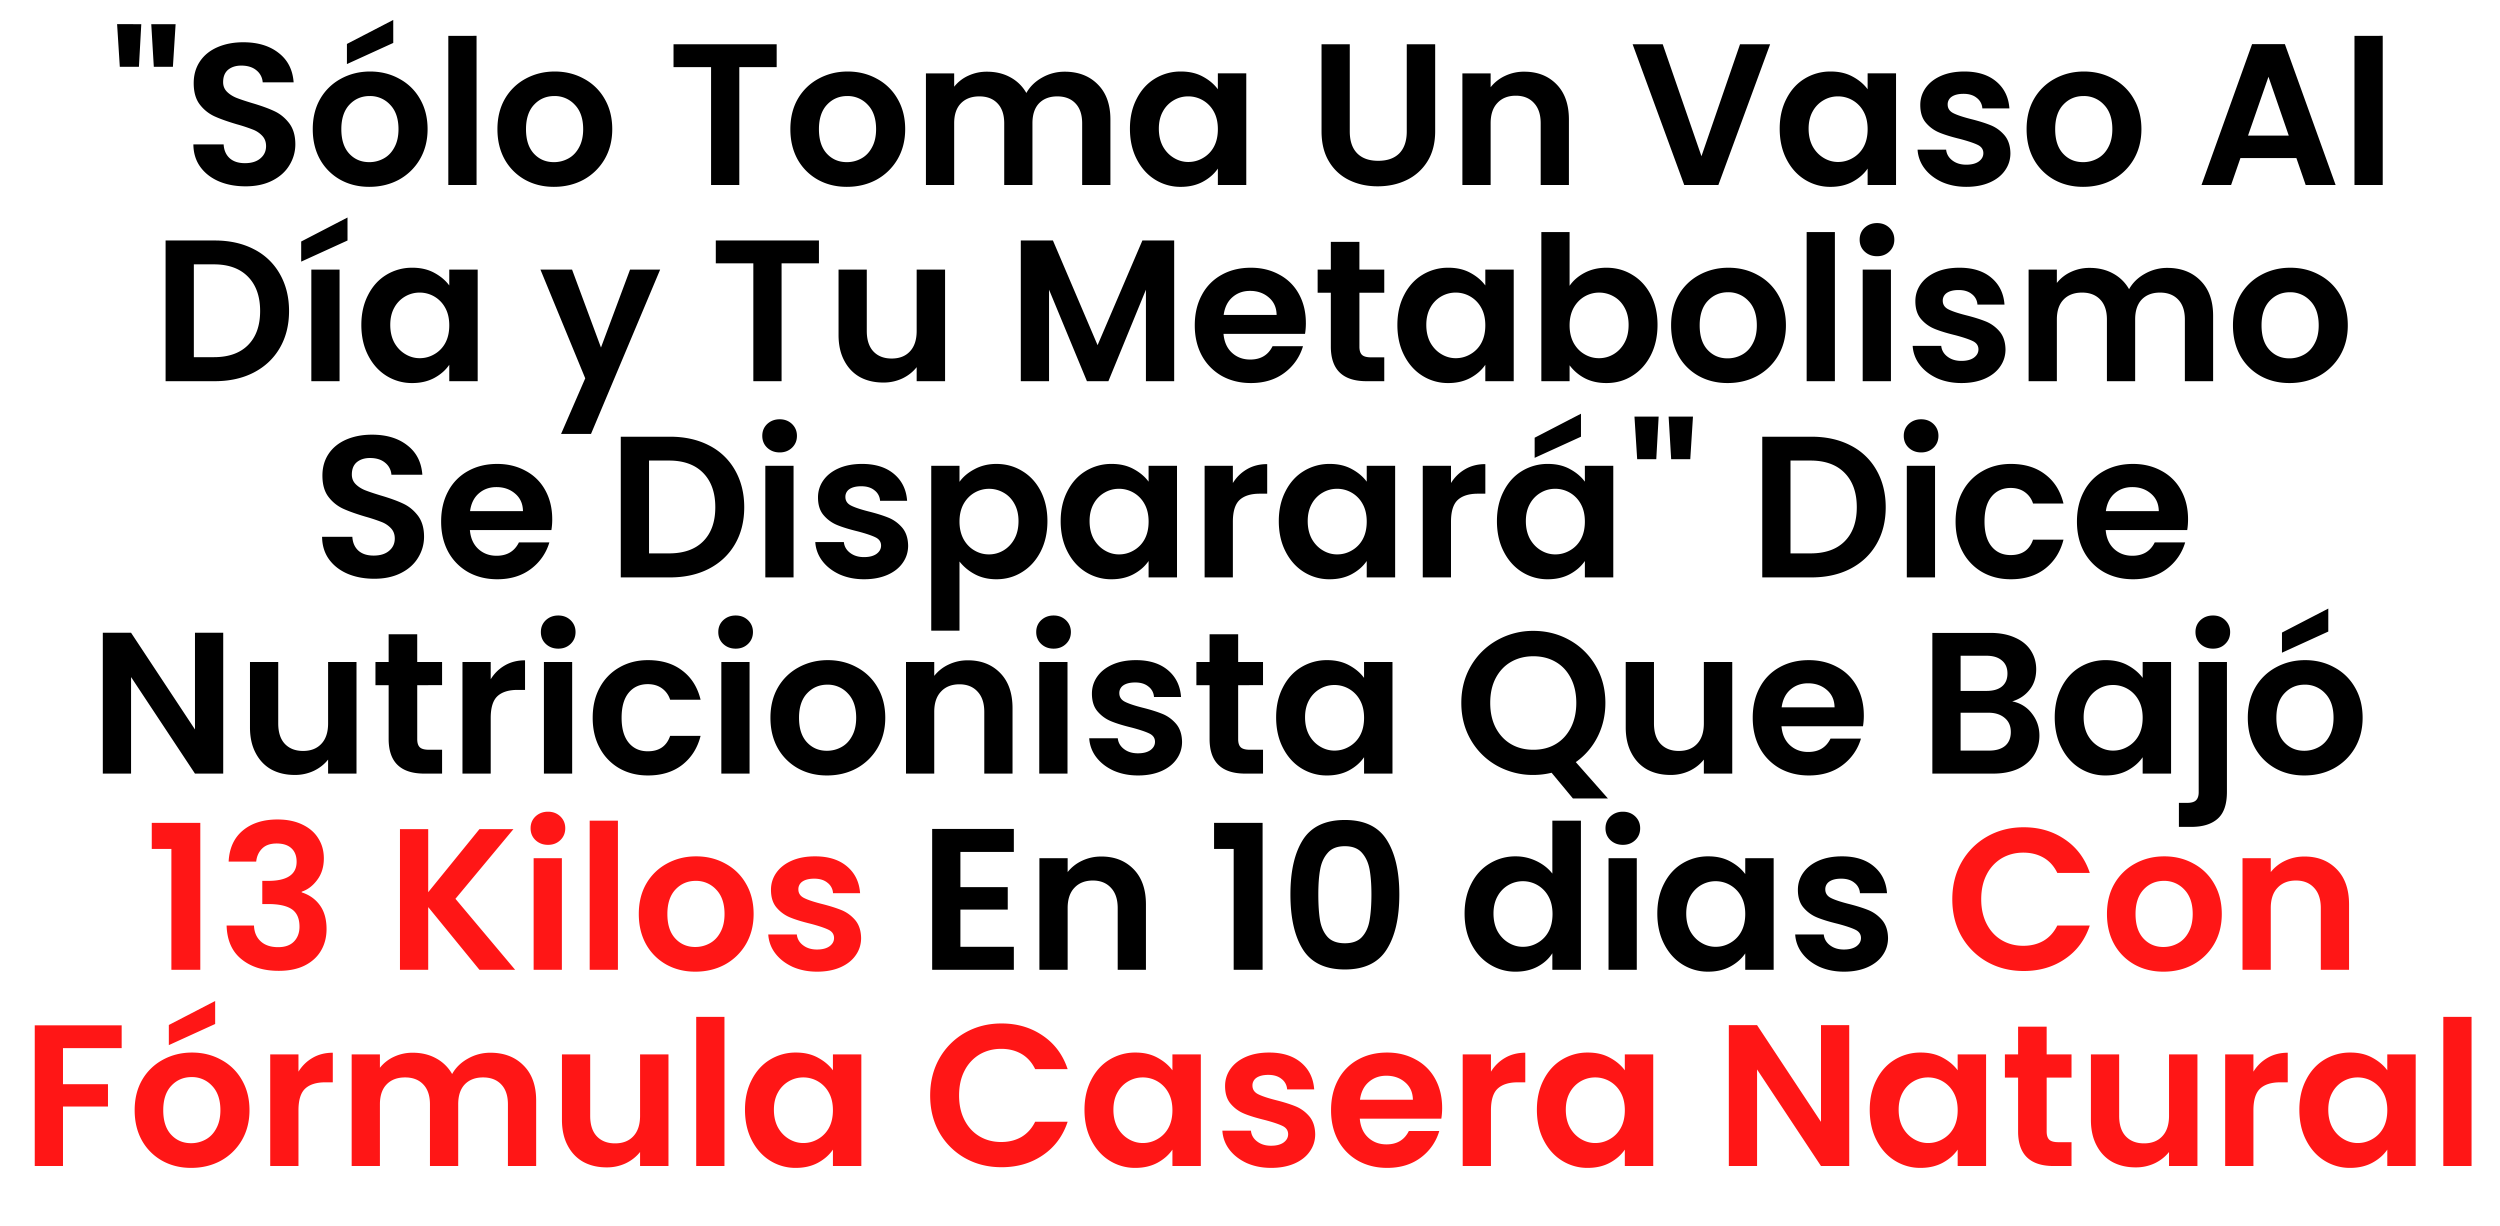 <svg xmlns="http://www.w3.org/2000/svg" width="308" viewBox="0 0 230.88 113.25" height="151"><path d="m12.995 2.233-.218 3.937H11.01l-.25-3.937Zm3.172 0-.25 3.937h-1.765l-.235-3.937ZM22.635 17.217c-.906 0-1.726-.148-2.453-.453-.73-.312-1.308-.758-1.734-1.344-.418-.582-.633-1.273-.64-2.078h2.796c.031.543.219.97.563 1.282.343.304.812.453 1.406.453.601 0 1.078-.145 1.422-.438.351-.289.53-.672.53-1.14 0-.383-.12-.704-.358-.954a2.302 2.302 0 0 0-.875-.578 15.372 15.372 0 0 0-1.47-.484c-.843-.25-1.53-.492-2.062-.734a3.6 3.6 0 0 1-1.36-1.094c-.374-.488-.562-1.145-.562-1.969 0-.77.192-1.441.579-2.016.382-.57.925-1.007 1.625-1.312.695-.3 1.488-.453 2.375-.453 1.343 0 2.43.328 3.265.984.844.649 1.305 1.555 1.39 2.719h-2.859a1.538 1.538 0 0 0-.578-1.11c-.343-.288-.812-.437-1.406-.437-.5 0-.906.133-1.219.39-.304.262-.453.641-.453 1.141 0 .344.113.637.344.875.227.23.516.418.86.563.343.137.82.297 1.437.484.851.25 1.547.5 2.078.75.531.242.988.61 1.375 1.11.383.5.578 1.152.578 1.953 0 .699-.184 1.343-.547 1.937-.355.594-.883 1.07-1.578 1.422-.7.356-1.523.531-2.469.531ZM34.058 17.264c-.992 0-1.883-.219-2.672-.656a4.86 4.86 0 0 1-1.875-1.875c-.45-.813-.672-1.742-.672-2.797 0-1.062.227-1.992.688-2.797a4.871 4.871 0 0 1 1.906-1.86c.813-.444 1.711-.671 2.703-.671 1 0 1.899.227 2.703.672a4.77 4.77 0 0 1 1.907 1.86c.468.804.703 1.734.703 2.796 0 1.055-.243 1.984-.72 2.797a5.046 5.046 0 0 1-1.937 1.875c-.812.437-1.726.656-2.734.656Zm0-2.281c.477 0 .926-.113 1.344-.344.414-.226.742-.57.984-1.031.25-.457.375-1.016.375-1.672 0-.976-.262-1.734-.781-2.266a2.504 2.504 0 0 0-1.875-.796c-.75 0-1.375.265-1.875.796-.5.532-.75 1.29-.75 2.266 0 .98.242 1.734.734 2.266.489.523 1.102.78 1.844.78Zm2.219-11.016L31.996 5.92V4.061l4.28-2.219ZM43.974 3.311v13.781h-2.61V3.312ZM51.121 17.264c-.992 0-1.882-.219-2.671-.656a4.86 4.86 0 0 1-1.875-1.875c-.45-.813-.672-1.742-.672-2.797 0-1.062.226-1.992.687-2.797a4.871 4.871 0 0 1 1.906-1.86c.813-.444 1.711-.671 2.704-.671 1 0 1.898.227 2.703.672a4.77 4.77 0 0 1 1.906 1.86c.469.804.703 1.734.703 2.796 0 1.055-.242 1.984-.719 2.797a5.046 5.046 0 0 1-1.937 1.875c-.813.437-1.727.656-2.735.656Zm0-2.281c.477 0 .926-.113 1.344-.344.414-.226.742-.57.985-1.031.25-.457.375-1.016.375-1.672 0-.976-.262-1.734-.782-2.266a2.504 2.504 0 0 0-1.875-.796c-.75 0-1.375.265-1.875.796-.5.532-.75 1.29-.75 2.266 0 .98.243 1.734.735 2.266.488.523 1.101.78 1.843.78ZM71.705 4.092v2.11h-3.453v10.89h-2.609V6.202h-3.469v-2.11ZM78.188 17.264c-.992 0-1.883-.219-2.672-.656a4.86 4.86 0 0 1-1.875-1.875c-.449-.813-.671-1.742-.671-2.797 0-1.062.226-1.992.687-2.797a4.871 4.871 0 0 1 1.906-1.86c.813-.444 1.711-.671 2.703-.671 1 0 1.899.227 2.704.672a4.77 4.77 0 0 1 1.906 1.86c.469.804.703 1.734.703 2.796 0 1.055-.242 1.984-.719 2.797a5.046 5.046 0 0 1-1.937 1.875c-.813.437-1.727.656-2.735.656Zm0-2.281c.477 0 .926-.113 1.344-.344.414-.226.742-.57.984-1.031.25-.457.375-1.016.375-1.672 0-.976-.261-1.734-.78-2.266a2.504 2.504 0 0 0-1.876-.796c-.75 0-1.375.265-1.875.796-.5.532-.75 1.29-.75 2.266 0 .98.242 1.734.735 2.266.488.523 1.101.78 1.843.78ZM98.307 6.624c1.27 0 2.29.39 3.063 1.171.781.774 1.172 1.856 1.172 3.25v6.047h-2.61V11.39c0-.8-.21-1.414-.625-1.844-.406-.425-.964-.64-1.671-.64-.711 0-1.274.215-1.688.64-.406.43-.61 1.043-.61 1.844v5.703H92.73V11.39c0-.8-.21-1.414-.625-1.844-.406-.425-.964-.64-1.672-.64-.718 0-1.289.215-1.703.64-.418.43-.625 1.043-.625 1.844v5.703h-2.609V6.78h2.61v1.234A3.51 3.51 0 0 1 89.4 7a4.022 4.022 0 0 1 1.735-.375c.812 0 1.53.171 2.156.515a3.715 3.715 0 0 1 1.484 1.453c.332-.593.817-1.066 1.453-1.422a4.162 4.162 0 0 1 2.078-.546ZM104.346 11.89c0-1.04.207-1.962.625-2.766.414-.813.976-1.43 1.687-1.86a4.534 4.534 0 0 1 2.406-.656c.77 0 1.442.156 2.016.469.582.312 1.047.703 1.39 1.172v-1.47h2.626v10.313h-2.625v-1.515c-.336.492-.797.898-1.391 1.218-.586.313-1.262.47-2.031.47a4.418 4.418 0 0 1-2.391-.673c-.71-.445-1.273-1.078-1.687-1.89-.418-.813-.625-1.75-.625-2.813Zm8.125.046c0-.633-.125-1.176-.375-1.625a2.675 2.675 0 0 0-2.36-1.406c-.492 0-.937.12-1.344.36a2.65 2.65 0 0 0-1 1.03c-.25.45-.375.98-.375 1.594 0 .625.125 1.172.375 1.64.258.462.598.813 1.016 1.063.414.25.86.375 1.328.375.477 0 .926-.117 1.344-.36a2.606 2.606 0 0 0 1.016-1.03c.25-.457.375-1.004.375-1.64ZM124.659 4.092v8.047c0 .887.227 1.563.687 2.031.457.461 1.102.688 1.938.688.844 0 1.492-.227 1.953-.688.457-.468.688-1.144.688-2.03V4.091h2.625v8.032c0 1.105-.243 2.039-.72 2.796a4.56 4.56 0 0 1-1.921 1.72c-.793.386-1.684.577-2.672.577-.969 0-1.851-.191-2.64-.578a4.382 4.382 0 0 1-1.86-1.719c-.46-.757-.687-1.691-.687-2.796V4.092ZM140.783 6.624c1.227 0 2.223.39 2.985 1.171.758.774 1.14 1.856 1.14 3.25v6.047H142.3V11.39c0-.812-.21-1.437-.625-1.875-.406-.445-.965-.672-1.672-.672-.719 0-1.289.227-1.703.672-.418.438-.625 1.063-.625 1.875v5.703h-2.61V6.78h2.61V8.06a3.652 3.652 0 0 1 1.328-1.047 4.077 4.077 0 0 1 1.781-.39ZM163.499 4.092l-4.781 13h-3.156l-4.766-13h2.781l3.578 10.344 3.563-10.344ZM164.384 11.89c0-1.04.207-1.962.625-2.766.414-.813.977-1.43 1.688-1.86a4.534 4.534 0 0 1 2.406-.656c.77 0 1.441.156 2.016.469.582.312 1.047.703 1.39 1.172v-1.47h2.625v10.313h-2.625v-1.515c-.336.492-.797.898-1.39 1.218-.586.313-1.262.47-2.032.47a4.418 4.418 0 0 1-2.39-.673c-.711-.445-1.274-1.078-1.688-1.89-.418-.813-.625-1.75-.625-2.813Zm8.125.046c0-.633-.125-1.176-.375-1.625a2.675 2.675 0 0 0-2.36-1.406c-.491 0-.937.12-1.343.36a2.65 2.65 0 0 0-1 1.03c-.25.45-.375.98-.375 1.594 0 .625.125 1.172.375 1.64.258.462.598.813 1.016 1.063.414.25.86.375 1.328.375.476 0 .926-.117 1.344-.36a2.606 2.606 0 0 0 1.015-1.03c.25-.457.375-1.004.375-1.64ZM181.64 17.264c-.845 0-1.606-.152-2.282-.453-.668-.312-1.2-.726-1.594-1.25a3.176 3.176 0 0 1-.64-1.734h2.64c.04.406.235.742.578 1 .344.261.77.39 1.282.39.488 0 .875-.097 1.156-.297.281-.207.422-.46.422-.765 0-.344-.172-.598-.516-.766-.336-.164-.875-.347-1.625-.547-.773-.187-1.402-.379-1.89-.578a3.235 3.235 0 0 1-1.266-.906c-.356-.406-.531-.957-.531-1.656 0-.57.16-1.094.484-1.563.332-.476.805-.851 1.422-1.125.613-.27 1.336-.406 2.172-.406 1.226 0 2.207.309 2.937.922.739.617 1.145 1.445 1.219 2.484h-2.5a1.295 1.295 0 0 0-.516-.969c-.304-.25-.71-.375-1.218-.375-.47 0-.836.09-1.094.266a.841.841 0 0 0-.375.719c0 .355.172.62.515.797.352.18.895.36 1.625.547.75.187 1.364.382 1.844.578.489.199.91.508 1.266.922.351.418.535.968.547 1.656 0 .594-.168 1.125-.5 1.594-.324.468-.793.84-1.407 1.109-.617.27-1.335.406-2.156.406ZM192.417 17.264c-.993 0-1.883-.219-2.672-.656a4.86 4.86 0 0 1-1.875-1.875c-.45-.813-.672-1.742-.672-2.797 0-1.062.226-1.992.687-2.797a4.871 4.871 0 0 1 1.907-1.86c.812-.444 1.71-.671 2.703-.671 1 0 1.898.227 2.703.672a4.77 4.77 0 0 1 1.906 1.86c.469.804.703 1.734.703 2.796 0 1.055-.242 1.984-.718 2.797a5.046 5.046 0 0 1-1.938 1.875c-.812.437-1.727.656-2.734.656Zm0-2.281c.476 0 .925-.113 1.343-.344.414-.226.743-.57.985-1.031.25-.457.375-1.016.375-1.672 0-.976-.262-1.734-.781-2.266a2.504 2.504 0 0 0-1.875-.796c-.75 0-1.375.265-1.875.796-.5.532-.75 1.29-.75 2.266 0 .98.242 1.734.734 2.266.488.523 1.101.78 1.844.78ZM212.126 14.608h-5.172l-.86 2.484h-2.734l4.672-13.015h3.031l4.688 13.015h-2.766Zm-.704-2.078-1.875-5.438-1.89 5.438ZM220.104 3.311v13.781h-2.61V3.312ZM19.788 22.222c1.363 0 2.563.266 3.594.797a5.68 5.68 0 0 1 2.406 2.281c.57.992.86 2.137.86 3.438 0 1.304-.29 2.445-.86 3.422-.562.968-1.367 1.726-2.406 2.265-1.031.531-2.23.797-3.594.797h-4.547v-13Zm-.094 10.781c1.364 0 2.414-.367 3.157-1.11.75-.75 1.125-1.8 1.125-3.155 0-1.352-.375-2.41-1.125-3.172-.743-.758-1.793-1.14-3.157-1.14h-1.843v8.577ZM31.316 24.91v10.312h-2.609V24.91Zm.735-2.688-4.281 1.953v-1.86l4.28-2.218ZM33.328 30.019c0-1.04.207-1.961.625-2.766.414-.812.977-1.43 1.687-1.86a4.534 4.534 0 0 1 2.407-.655c.77 0 1.441.156 2.015.468.582.313 1.047.704 1.39 1.172V24.91h2.626v10.312h-2.625v-1.516c-.336.493-.797.899-1.39 1.22-.587.312-1.262.468-2.032.468a4.418 4.418 0 0 1-2.39-.672c-.711-.445-1.274-1.078-1.688-1.89-.418-.813-.625-1.75-.625-2.813Zm8.125.047c0-.633-.125-1.176-.375-1.625a2.675 2.675 0 0 0-2.36-1.406 2.65 2.65 0 0 0-2.344 1.39c-.25.45-.374.98-.374 1.594 0 .625.125 1.172.375 1.64.258.461.597.813 1.015 1.063.415.25.86.375 1.329.375.476 0 .925-.117 1.343-.36a2.606 2.606 0 0 0 1.016-1.03c.25-.458.375-1.005.375-1.641ZM60.938 24.91l-6.39 15.187h-2.766l2.234-5.14-4.14-10.047h2.922l2.672 7.203 2.687-7.203ZM75.61 22.222v2.11h-3.452v10.89h-2.61v-10.89H66.08v-2.11ZM87.265 24.91v10.312H84.64v-1.297c-.343.438-.789.79-1.328 1.047a4.066 4.066 0 0 1-1.75.375c-.812 0-1.531-.164-2.156-.5-.617-.344-1.102-.848-1.453-1.516-.356-.664-.531-1.457-.531-2.375V24.91h2.609v5.671c0 .825.203 1.454.61 1.891.413.438.976.656 1.687.656.719 0 1.281-.218 1.687-.656.414-.437.625-1.066.625-1.89V24.91ZM108.434 22.222v13h-2.61v-8.453l-3.468 8.453h-1.984l-3.5-8.453v8.453h-2.61v-13h2.969l4.125 9.672 4.14-9.672ZM120.603 29.847c0 .367-.028.7-.078 1h-7.532c.063.742.32 1.324.782 1.75.457.418 1.02.625 1.687.625.969 0 1.656-.41 2.063-1.234h2.812a4.69 4.69 0 0 1-1.703 2.453c-.844.636-1.883.953-3.11.953-1 0-1.898-.219-2.687-.656a4.782 4.782 0 0 1-1.844-1.875c-.437-.813-.656-1.743-.656-2.797 0-1.07.219-2.008.656-2.813a4.51 4.51 0 0 1 1.828-1.86c.782-.437 1.68-.655 2.704-.655.976 0 1.851.214 2.625.64a4.39 4.39 0 0 1 1.812 1.797c.426.774.64 1.664.64 2.672Zm-2.703-.75c-.012-.676-.25-1.21-.72-1.61-.468-.406-1.046-.609-1.734-.609-.648 0-1.195.2-1.64.594-.438.387-.703.93-.797 1.625ZM125.55 27.05v4.985c0 .355.081.609.25.765.163.149.445.219.843.219h1.203v2.203h-1.64c-2.2 0-3.297-1.066-3.297-3.203V27.05h-1.219v-2.14h1.219v-2.563h2.64v2.563h2.297v2.14ZM129.058 30.019c0-1.04.207-1.961.625-2.766.414-.812.977-1.43 1.688-1.86a4.534 4.534 0 0 1 2.406-.655c.77 0 1.442.156 2.016.468.582.313 1.047.704 1.39 1.172V24.91h2.625v10.312h-2.625v-1.516c-.336.493-.796.899-1.39 1.22-.586.312-1.262.468-2.031.468a4.418 4.418 0 0 1-2.391-.672c-.711-.445-1.274-1.078-1.688-1.89-.418-.813-.625-1.75-.625-2.813Zm8.125.047c0-.633-.125-1.176-.375-1.625a2.675 2.675 0 0 0-2.36-1.406 2.65 2.65 0 0 0-2.344 1.39c-.249.45-.374.98-.374 1.594 0 .625.125 1.172.375 1.64.258.461.598.813 1.016 1.063.414.25.86.375 1.328.375.477 0 .926-.117 1.344-.36a2.606 2.606 0 0 0 1.015-1.03c.25-.458.375-1.005.375-1.641ZM144.97 26.41c.332-.489.796-.891 1.39-1.204.594-.312 1.266-.468 2.016-.468.883 0 1.68.218 2.39.656.72.43 1.286 1.043 1.704 1.844.414.804.625 1.73.625 2.78 0 1.063-.211 2-.625 2.813-.418.813-.985 1.446-1.704 1.891-.71.45-1.507.672-2.39.672-.774 0-1.445-.152-2.016-.453a4.142 4.142 0 0 1-1.39-1.188v1.469h-2.61V21.441h2.61Zm5.453 3.609c0-.613-.125-1.145-.375-1.594-.25-.457-.586-.8-1-1.031a2.7 2.7 0 0 0-2.688 0c-.418.242-.758.59-1.015 1.047-.25.46-.375 1-.375 1.625 0 .617.125 1.156.375 1.625.257.46.597.808 1.015 1.047.414.242.86.359 1.328.359.489 0 .942-.125 1.36-.375.414-.25.75-.602 1-1.062.25-.458.375-1.004.375-1.641ZM159.568 35.394c-.992 0-1.883-.219-2.672-.656a4.86 4.86 0 0 1-1.875-1.875c-.449-.813-.671-1.743-.671-2.797 0-1.063.226-1.992.687-2.797a4.871 4.871 0 0 1 1.906-1.86c.813-.445 1.711-.671 2.703-.671 1 0 1.899.226 2.704.672a4.77 4.77 0 0 1 1.906 1.859c.469.805.703 1.734.703 2.797 0 1.054-.242 1.984-.719 2.797a5.046 5.046 0 0 1-1.937 1.875c-.813.437-1.727.656-2.735.656Zm0-2.281c.477 0 .926-.114 1.344-.344.414-.227.742-.57.984-1.031.25-.457.375-1.016.375-1.672 0-.977-.261-1.735-.78-2.266a2.504 2.504 0 0 0-1.876-.797c-.75 0-1.375.266-1.875.797s-.75 1.29-.75 2.266c0 .98.242 1.734.735 2.265.488.524 1.101.782 1.843.782ZM169.484 21.44v13.782h-2.609V21.441ZM173.382 23.675c-.461 0-.844-.144-1.156-.437-.305-.29-.454-.657-.454-1.094 0-.438.149-.8.454-1.094.312-.289.695-.437 1.156-.437.457 0 .836.148 1.14.437.301.293.454.656.454 1.094 0 .437-.153.805-.454 1.094-.304.293-.683.437-1.14.437Zm1.281 1.235v10.312h-2.61V24.91ZM181.185 35.394c-.843 0-1.605-.152-2.28-.453-.669-.313-1.2-.727-1.595-1.25a3.176 3.176 0 0 1-.64-1.735h2.64c.04.407.235.743.579 1 .343.262.77.391 1.28.391.49 0 .876-.098 1.157-.297.281-.207.422-.46.422-.765 0-.344-.172-.598-.516-.766-.336-.164-.875-.348-1.625-.547-.773-.187-1.402-.379-1.89-.578a3.235 3.235 0 0 1-1.266-.906c-.355-.407-.531-.957-.531-1.657 0-.57.16-1.093.484-1.562.332-.477.805-.852 1.422-1.125.613-.27 1.336-.406 2.172-.406 1.226 0 2.207.308 2.937.922.739.617 1.145 1.445 1.22 2.484h-2.5a1.295 1.295 0 0 0-.516-.969c-.305-.25-.711-.375-1.22-.375-.468 0-.835.09-1.093.266a.841.841 0 0 0-.375.719c0 .355.172.62.516.796.351.18.894.36 1.625.547.75.188 1.363.383 1.843.578.489.2.91.508 1.266.922.352.418.535.969.547 1.657 0 .593-.168 1.125-.5 1.593-.324.469-.793.84-1.406 1.11-.618.27-1.336.406-2.157.406ZM200.197 24.753c1.27 0 2.29.39 3.063 1.172.78.774 1.172 1.856 1.172 3.25v6.047h-2.61v-5.703c0-.8-.21-1.414-.625-1.844-.406-.426-.965-.64-1.672-.64-.71 0-1.273.214-1.687.64-.406.43-.61 1.043-.61 1.844v5.703h-2.609v-5.703c0-.8-.21-1.414-.625-1.844-.406-.426-.965-.64-1.672-.64-.719 0-1.289.214-1.703.64-.418.43-.625 1.043-.625 1.844v5.703h-2.61V24.91h2.61v1.234a3.51 3.51 0 0 1 1.297-1.016 4.022 4.022 0 0 1 1.734-.375c.813 0 1.532.172 2.157.516a3.715 3.715 0 0 1 1.484 1.453c.332-.594.816-1.066 1.453-1.422a4.162 4.162 0 0 1 2.078-.547ZM211.485 35.394c-.992 0-1.883-.219-2.672-.656a4.86 4.86 0 0 1-1.875-1.875c-.449-.813-.672-1.743-.672-2.797 0-1.063.227-1.992.688-2.797a4.871 4.871 0 0 1 1.906-1.86c.813-.445 1.711-.671 2.703-.671 1 0 1.899.226 2.703.672a4.77 4.77 0 0 1 1.907 1.859c.468.805.703 1.734.703 2.797 0 1.054-.242 1.984-.719 2.797a5.046 5.046 0 0 1-1.937 1.875c-.813.437-1.727.656-2.735.656Zm0-2.281c.477 0 .926-.114 1.344-.344.414-.227.742-.57.984-1.031.25-.457.375-1.016.375-1.672 0-.977-.261-1.735-.78-2.266a2.504 2.504 0 0 0-1.876-.797c-.75 0-1.375.266-1.875.797s-.75 1.29-.75 2.266c0 .98.242 1.734.734 2.265.489.524 1.102.782 1.844.782ZM34.528 53.477c-.906 0-1.726-.149-2.453-.453-.73-.313-1.308-.758-1.734-1.344-.418-.582-.633-1.274-.64-2.078h2.796c.031.543.219.968.562 1.281.344.305.813.453 1.407.453.601 0 1.078-.144 1.422-.437.351-.29.53-.672.53-1.141 0-.383-.12-.703-.359-.953a2.302 2.302 0 0 0-.875-.578 15.372 15.372 0 0 0-1.468-.485c-.844-.25-1.532-.492-2.063-.734a3.6 3.6 0 0 1-1.36-1.094c-.374-.488-.562-1.144-.562-1.969 0-.77.192-1.44.578-2.015.383-.57.926-1.008 1.625-1.313.696-.3 1.489-.453 2.375-.453 1.344 0 2.43.328 3.266.985.844.648 1.305 1.554 1.39 2.718h-2.859a1.538 1.538 0 0 0-.578-1.109c-.344-.29-.812-.438-1.406-.438-.5 0-.906.133-1.219.391-.304.262-.453.64-.453 1.14 0 .344.113.637.344.876.226.23.515.418.86.562.343.137.82.297 1.437.485.851.25 1.547.5 2.078.75.531.242.988.609 1.375 1.109.383.5.578 1.152.578 1.953 0 .7-.184 1.344-.547 1.938-.355.593-.883 1.07-1.578 1.421-.7.356-1.523.532-2.469.532ZM50.967 47.977c0 .367-.028.699-.079 1h-7.53c.062.742.32 1.324.78 1.75.457.418 1.02.625 1.688.625.969 0 1.656-.41 2.062-1.235h2.813a4.69 4.69 0 0 1-1.703 2.453c-.844.637-1.883.954-3.11.954-1 0-1.898-.22-2.687-.657a4.782 4.782 0 0 1-1.844-1.875c-.437-.812-.656-1.742-.656-2.797 0-1.07.219-2.007.656-2.812a4.51 4.51 0 0 1 1.828-1.86c.782-.437 1.68-.656 2.703-.656.977 0 1.852.215 2.625.641a4.39 4.39 0 0 1 1.813 1.797c.426.773.64 1.664.64 2.672Zm-2.704-.75c-.011-.676-.25-1.211-.718-1.61-.47-.406-1.047-.609-1.735-.609-.648 0-1.195.2-1.64.594-.438.386-.703.93-.797 1.625ZM61.847 40.352c1.363 0 2.562.265 3.594.797a5.68 5.68 0 0 1 2.406 2.28c.57.993.86 2.138.86 3.438 0 1.305-.29 2.446-.86 3.422-.563.969-1.367 1.727-2.406 2.266-1.032.531-2.23.797-3.594.797H57.3v-13Zm-.094 10.781c1.363 0 2.414-.367 3.156-1.11.75-.75 1.125-1.8 1.125-3.156 0-1.351-.375-2.41-1.125-3.172-.742-.757-1.793-1.14-3.156-1.14H59.91v8.578ZM71.985 41.805c-.461 0-.844-.145-1.157-.438-.304-.289-.453-.656-.453-1.093 0-.438.149-.801.453-1.094.313-.29.696-.438 1.157-.438.457 0 .835.149 1.14.438.3.293.453.656.453 1.094 0 .437-.152.804-.453 1.093-.305.293-.683.438-1.14.438Zm1.28 1.234v10.313h-2.609V43.039ZM79.788 53.524c-.844 0-1.605-.153-2.281-.454-.668-.312-1.2-.726-1.594-1.25a3.176 3.176 0 0 1-.64-1.734h2.64c.04.406.235.742.578 1 .344.262.77.39 1.282.39.488 0 .875-.097 1.156-.296.281-.207.422-.461.422-.766 0-.344-.172-.597-.516-.765-.336-.164-.875-.348-1.625-.547-.773-.188-1.402-.38-1.89-.578a3.235 3.235 0 0 1-1.266-.907c-.356-.406-.531-.957-.531-1.656 0-.57.16-1.094.484-1.562.332-.477.805-.852 1.422-1.125.613-.27 1.336-.407 2.172-.407 1.226 0 2.207.309 2.937.922.738.617 1.145 1.446 1.219 2.485h-2.5a1.295 1.295 0 0 0-.516-.97c-.304-.25-.71-.374-1.218-.374-.47 0-.836.09-1.094.265a.841.841 0 0 0-.375.72c0 .355.172.62.515.796.352.18.895.36 1.625.547.75.187 1.364.383 1.844.578.488.2.91.508 1.266.922.351.418.535.969.547 1.656 0 .594-.168 1.125-.5 1.594-.325.469-.793.84-1.407 1.11-.617.269-1.336.406-2.156.406ZM88.597 44.524c.332-.47.797-.86 1.39-1.172.594-.32 1.266-.485 2.016-.485.883 0 1.68.22 2.39.657.72.43 1.286 1.043 1.704 1.843.414.805.625 1.73.625 2.782 0 1.062-.211 2-.625 2.812-.418.813-.985 1.445-1.703 1.89-.711.45-1.508.673-2.39.673-.75 0-1.419-.157-2-.47a4.424 4.424 0 0 1-1.407-1.171v6.39h-2.61V43.04h2.61Zm5.453 3.625c0-.614-.125-1.145-.375-1.594-.25-.457-.586-.8-1-1.031a2.7 2.7 0 0 0-2.688 0c-.418.242-.757.59-1.015 1.046-.25.461-.375 1-.375 1.625 0 .618.125 1.157.375 1.625.258.461.597.81 1.015 1.047.415.243.86.36 1.329.36.488 0 .941-.125 1.359-.375.414-.25.75-.602 1-1.063.25-.457.375-1.004.375-1.64ZM97.946 48.149c0-1.04.207-1.961.625-2.766.414-.813.976-1.43 1.687-1.86a4.534 4.534 0 0 1 2.406-.656c.77 0 1.442.157 2.016.47.582.312 1.047.702 1.39 1.171v-1.469h2.626v10.313h-2.625v-1.516c-.336.492-.797.899-1.391 1.219-.586.312-1.262.469-2.031.469a4.418 4.418 0 0 1-2.391-.672c-.71-.446-1.273-1.078-1.687-1.89-.418-.813-.625-1.75-.625-2.813Zm8.125.046c0-.632-.125-1.175-.375-1.625a2.675 2.675 0 0 0-2.36-1.406c-.492 0-.937.121-1.344.36a2.65 2.65 0 0 0-1 1.03c-.25.45-.375.981-.375 1.595 0 .625.125 1.171.375 1.64.258.461.598.813 1.016 1.063.414.25.86.375 1.328.375.477 0 .926-.117 1.344-.36a2.606 2.606 0 0 0 1.016-1.03c.25-.458.375-1.005.375-1.642ZM113.857 44.633c.332-.54.77-.969 1.312-1.281.54-.313 1.16-.469 1.86-.469v2.734h-.688c-.824 0-1.445.196-1.86.578-.417.387-.624 1.06-.624 2.016v5.14h-2.61V43.04h2.61ZM118.101 48.149c0-1.04.207-1.961.625-2.766.414-.813.977-1.43 1.688-1.86a4.534 4.534 0 0 1 2.406-.656c.77 0 1.441.157 2.016.47.582.312 1.046.702 1.39 1.171v-1.469h2.625v10.313h-2.625v-1.516c-.336.492-.797.899-1.39 1.219-.586.312-1.262.469-2.032.469a4.418 4.418 0 0 1-2.39-.672c-.711-.446-1.274-1.078-1.688-1.89-.418-.813-.625-1.75-.625-2.813Zm8.125.046c0-.632-.125-1.175-.375-1.625a2.675 2.675 0 0 0-2.36-1.406c-.491 0-.937.121-1.343.36a2.65 2.65 0 0 0-1 1.03c-.25.45-.375.981-.375 1.595 0 .625.125 1.171.375 1.64.258.461.598.813 1.016 1.063.414.25.86.375 1.328.375.476 0 .926-.117 1.344-.36a2.606 2.606 0 0 0 1.015-1.03c.25-.458.375-1.005.375-1.642ZM134.012 44.633c.332-.54.77-.969 1.313-1.281.539-.313 1.16-.469 1.86-.469v2.734h-.688c-.824 0-1.446.196-1.86.578-.418.387-.625 1.06-.625 2.016v5.14h-2.609V43.04h2.61ZM138.257 48.149c0-1.04.207-1.961.625-2.766.414-.813.977-1.43 1.687-1.86a4.534 4.534 0 0 1 2.407-.656c.77 0 1.441.157 2.015.47.582.312 1.047.702 1.391 1.171v-1.469h2.625v10.313h-2.625v-1.516c-.336.492-.797.899-1.39 1.219-.587.312-1.262.469-2.032.469a4.418 4.418 0 0 1-2.39-.672c-.711-.446-1.274-1.078-1.688-1.89-.418-.813-.625-1.75-.625-2.813Zm8.125.046c0-.632-.125-1.175-.375-1.625a2.675 2.675 0 0 0-2.36-1.406c-.492 0-.937.121-1.343.36a2.65 2.65 0 0 0-1 1.03c-.25.45-.375.981-.375 1.595 0 .625.125 1.171.375 1.64.258.461.598.813 1.015 1.063.415.25.86.375 1.329.375.476 0 .925-.117 1.343-.36a2.606 2.606 0 0 0 1.016-1.03c.25-.458.375-1.005.375-1.642Zm-.36-7.843-4.28 1.953v-1.86l4.28-2.218ZM153.2 38.492l-.22 3.938h-1.765l-.25-3.938Zm3.171 0-.25 3.938h-1.765l-.235-3.938ZM167.32 40.352c1.363 0 2.562.265 3.594.797a5.68 5.68 0 0 1 2.406 2.28c.57.993.86 2.138.86 3.438 0 1.305-.29 2.446-.86 3.422-.563.969-1.367 1.727-2.406 2.266-1.032.531-2.23.797-3.594.797h-4.547v-13Zm-.094 10.781c1.363 0 2.414-.367 3.156-1.11.75-.75 1.125-1.8 1.125-3.156 0-1.351-.375-2.41-1.125-3.172-.742-.757-1.793-1.14-3.156-1.14h-1.844v8.578ZM177.458 41.805c-.461 0-.844-.145-1.157-.438-.304-.289-.453-.656-.453-1.093 0-.438.149-.801.453-1.094.313-.29.696-.438 1.157-.438.457 0 .836.149 1.14.438.301.293.453.656.453 1.094 0 .437-.152.804-.453 1.093-.304.293-.683.438-1.14.438Zm1.28 1.234v10.313h-2.609V43.039ZM180.636 48.195c0-1.07.219-2.003.656-2.796a4.64 4.64 0 0 1 1.813-1.86c.77-.445 1.648-.672 2.64-.672 1.282 0 2.337.325 3.172.97.844.636 1.407 1.53 1.688 2.687h-2.813a2.034 2.034 0 0 0-.75-1.047c-.355-.258-.792-.39-1.312-.39-.75 0-1.344.273-1.781.812-.43.53-.64 1.296-.64 2.296 0 .98.21 1.743.64 2.282.437.543 1.031.812 1.781.812 1.05 0 1.738-.472 2.062-1.422h2.813c-.281 1.118-.844 2.008-1.688 2.672-.843.656-1.902.985-3.171.985-.993 0-1.871-.22-2.641-.657a4.706 4.706 0 0 1-1.813-1.875c-.437-.8-.656-1.734-.656-2.797ZM202.116 47.977c0 .367-.027.699-.078 1h-7.531c.062.742.32 1.324.78 1.75.458.418 1.02.625 1.688.625.97 0 1.657-.41 2.063-1.235h2.812a4.69 4.69 0 0 1-1.703 2.453c-.843.637-1.883.954-3.11.954-1 0-1.898-.22-2.687-.657a4.782 4.782 0 0 1-1.843-1.875c-.438-.812-.657-1.742-.657-2.797 0-1.07.22-2.007.657-2.812a4.51 4.51 0 0 1 1.828-1.86c.781-.437 1.68-.656 2.703-.656.976 0 1.851.215 2.625.641a4.39 4.39 0 0 1 1.812 1.797c.426.773.641 1.664.641 2.672Zm-2.703-.75c-.012-.676-.25-1.211-.719-1.61-.469-.406-1.047-.609-1.734-.609-.649 0-1.196.2-1.64.594-.438.386-.704.93-.798 1.625ZM20.565 71.481h-2.61L12.05 62.56v8.921H9.44V58.466h2.61l5.906 8.937v-8.937h2.61ZM32.881 61.169V71.48h-2.625v-1.296c-.343.437-.789.789-1.328 1.046a4.066 4.066 0 0 1-1.75.375c-.812 0-1.53-.164-2.156-.5-.617-.343-1.101-.847-1.453-1.515-.356-.664-.531-1.457-.531-2.375v-6.047h2.61v5.672c0 .824.202 1.453.608 1.89.415.438.977.657 1.688.657.719 0 1.281-.22 1.687-.657.415-.437.625-1.066.625-1.89v-5.672ZM38.492 63.31v4.984c0 .355.082.61.25.766.164.148.445.218.843.218h1.203v2.203h-1.64c-2.2 0-3.297-1.066-3.297-3.203V63.31h-1.219v-2.141h1.219v-2.563h2.64v2.563h2.297v2.14ZM45.282 62.763c.332-.54.77-.97 1.312-1.282.54-.312 1.16-.468 1.86-.468v2.734h-.688c-.824 0-1.445.195-1.86.578-.417.387-.624 1.059-.624 2.016v5.14h-2.61V61.17h2.61ZM51.526 59.935c-.46 0-.843-.145-1.156-.438-.305-.289-.453-.656-.453-1.094 0-.437.148-.8.453-1.093.313-.29.695-.438 1.156-.438.457 0 .836.148 1.141.438.3.293.453.656.453 1.093 0 .438-.152.805-.453 1.094-.305.293-.684.438-1.14.438Zm1.282 1.234V71.48h-2.61V61.17ZM54.705 66.325c0-1.07.219-2.004.656-2.797a4.64 4.64 0 0 1 1.813-1.86c.77-.444 1.648-.671 2.64-.671 1.282 0 2.336.324 3.172.969.844.637 1.407 1.531 1.688 2.687H61.86a2.034 2.034 0 0 0-.75-1.047c-.355-.257-.793-.39-1.312-.39-.75 0-1.344.273-1.781.812-.43.532-.641 1.297-.641 2.297 0 .98.21 1.742.64 2.281.438.543 1.032.813 1.782.813 1.05 0 1.738-.473 2.062-1.422h2.813c-.281 1.117-.844 2.008-1.688 2.672-.843.656-1.902.984-3.172.984-.992 0-1.87-.218-2.64-.656a4.706 4.706 0 0 1-1.813-1.875c-.437-.8-.656-1.734-.656-2.797ZM67.92 59.935c-.462 0-.845-.145-1.157-.438-.305-.289-.453-.656-.453-1.094 0-.437.148-.8.453-1.093.312-.29.695-.438 1.156-.438.457 0 .836.148 1.14.438.302.293.454.656.454 1.093 0 .438-.152.805-.453 1.094-.305.293-.684.438-1.14.438Zm1.28 1.234V71.48h-2.609V61.17ZM76.348 71.653c-.992 0-1.883-.218-2.672-.656a4.86 4.86 0 0 1-1.875-1.875c-.45-.812-.672-1.742-.672-2.797 0-1.062.227-1.992.688-2.797a4.871 4.871 0 0 1 1.906-1.86c.812-.444 1.71-.671 2.703-.671 1 0 1.898.227 2.703.672a4.77 4.77 0 0 1 1.906 1.86c.47.804.704 1.734.704 2.796 0 1.055-.243 1.985-.72 2.797a5.046 5.046 0 0 1-1.937 1.875c-.812.438-1.726.656-2.734.656Zm0-2.281c.476 0 .926-.113 1.344-.344.414-.226.742-.57.984-1.031.25-.457.375-1.016.375-1.672 0-.976-.262-1.734-.781-2.265a2.504 2.504 0 0 0-1.875-.797c-.75 0-1.375.265-1.875.797-.5.53-.75 1.289-.75 2.265 0 .98.242 1.735.734 2.266.488.523 1.102.781 1.844.781ZM89.373 61.013c1.227 0 2.223.39 2.985 1.172.758.773 1.14 1.855 1.14 3.25v6.046h-2.61v-5.703c0-.812-.21-1.437-.624-1.875-.406-.445-.965-.672-1.672-.672-.719 0-1.289.227-1.703.672-.418.438-.625 1.063-.625 1.875v5.703h-2.61V61.17h2.61v1.281a3.652 3.652 0 0 1 1.328-1.047 4.077 4.077 0 0 1 1.781-.39ZM97.296 59.935c-.461 0-.844-.145-1.156-.438-.305-.289-.453-.656-.453-1.094 0-.437.148-.8.453-1.093.312-.29.695-.438 1.156-.438.457 0 .836.148 1.14.438.301.293.454.656.454 1.093 0 .438-.153.805-.453 1.094-.305.293-.684.438-1.141.438Zm1.281 1.234V71.48h-2.61V61.17ZM105.1 71.653c-.844 0-1.606-.152-2.282-.453-.668-.312-1.199-.726-1.593-1.25a3.176 3.176 0 0 1-.641-1.734h2.64c.04.406.235.742.579 1 .343.262.77.39 1.281.39.488 0 .875-.097 1.156-.296.281-.207.422-.461.422-.766 0-.344-.172-.598-.516-.766-.335-.164-.875-.347-1.625-.547-.773-.187-1.402-.378-1.89-.578a3.235 3.235 0 0 1-1.266-.906c-.355-.406-.531-.957-.531-1.656 0-.57.16-1.094.484-1.563.332-.476.805-.851 1.422-1.125.614-.27 1.336-.406 2.172-.406 1.227 0 2.207.309 2.938.922.738.617 1.144 1.445 1.218 2.484h-2.5a1.295 1.295 0 0 0-.515-.968c-.305-.25-.711-.375-1.219-.375-.469 0-.836.09-1.094.265a.841.841 0 0 0-.375.719c0 .355.172.621.516.797.351.18.894.36 1.625.547.75.187 1.363.382 1.844.578.488.199.91.508 1.265.922.352.418.535.968.547 1.656 0 .594-.168 1.125-.5 1.594-.324.468-.793.84-1.406 1.109-.617.27-1.336.406-2.156.406ZM114.346 63.31v4.984c0 .355.082.61.25.766.164.148.445.218.843.218h1.204v2.203h-1.641c-2.2 0-3.297-1.066-3.297-3.203V63.31h-1.219v-2.141h1.22v-2.563h2.64v2.563h2.297v2.14ZM117.855 66.278c0-1.039.207-1.96.625-2.765.414-.813.976-1.43 1.687-1.86a4.534 4.534 0 0 1 2.407-.656c.769 0 1.44.156 2.015.469.582.312 1.047.703 1.39 1.172v-1.47h2.626v10.313h-2.625v-1.515c-.336.492-.797.898-1.39 1.219-.587.312-1.263.468-2.032.468a4.418 4.418 0 0 1-2.39-.672c-.712-.445-1.274-1.078-1.688-1.89-.418-.813-.625-1.75-.625-2.813Zm8.125.047c0-.633-.125-1.176-.375-1.625a2.675 2.675 0 0 0-2.36-1.406c-.492 0-.937.121-1.343.36a2.65 2.65 0 0 0-1 1.03c-.25.45-.375.981-.375 1.594 0 .625.125 1.172.375 1.64.257.462.597.813 1.015 1.063.414.25.86.375 1.328.375.477 0 .926-.117 1.344-.359a2.606 2.606 0 0 0 1.016-1.031c.25-.457.375-1.004.375-1.64ZM145.278 73.778l-1.97-2.375a7.226 7.226 0 0 1-1.687.203 6.804 6.804 0 0 1-3.343-.843 6.342 6.342 0 0 1-2.422-2.375c-.594-1.02-.89-2.164-.89-3.438 0-1.27.296-2.41.89-3.422a6.398 6.398 0 0 1 2.422-2.375 6.734 6.734 0 0 1 3.343-.86c1.227 0 2.348.29 3.36.86a6.329 6.329 0 0 1 2.406 2.375c.594 1.012.89 2.153.89 3.422 0 1.149-.246 2.2-.734 3.156a6.344 6.344 0 0 1-2 2.313l2.969 3.36Zm-7.641-8.828c0 .867.164 1.625.5 2.281.344.657.812 1.164 1.406 1.516.602.356 1.297.531 2.078.531.79 0 1.485-.175 2.078-.531.594-.352 1.055-.86 1.391-1.516.332-.656.5-1.414.5-2.28 0-.876-.168-1.634-.5-2.282-.336-.656-.797-1.156-1.39-1.5-.594-.352-1.29-.531-2.079-.531-.78 0-1.476.18-2.078.53-.594.345-1.062.845-1.406 1.5-.336.65-.5 1.407-.5 2.282ZM160 61.169V71.48h-2.624v-1.296c-.344.437-.79.789-1.329 1.046a4.066 4.066 0 0 1-1.75.375c-.812 0-1.53-.164-2.156-.5-.617-.343-1.101-.847-1.453-1.515-.355-.664-.531-1.457-.531-2.375v-6.047h2.61v5.672c0 .824.202 1.453.609 1.89.414.438.976.657 1.687.657.719 0 1.281-.22 1.688-.657.414-.437.625-1.066.625-1.89v-5.672ZM172.158 66.106c0 .368-.028.7-.079 1h-7.53c.062.743.32 1.325.78 1.75.457.418 1.02.625 1.688.625.969 0 1.656-.41 2.062-1.234h2.813a4.69 4.69 0 0 1-1.703 2.453c-.844.637-1.883.953-3.11.953-1 0-1.898-.218-2.687-.656a4.782 4.782 0 0 1-1.844-1.875c-.437-.812-.656-1.742-.656-2.797 0-1.07.219-2.008.656-2.812a4.51 4.51 0 0 1 1.828-1.86c.782-.437 1.68-.656 2.703-.656.977 0 1.852.215 2.625.64a4.39 4.39 0 0 1 1.813 1.798c.426.773.64 1.664.64 2.671Zm-2.704-.75c-.011-.675-.25-1.21-.718-1.609-.47-.406-1.047-.61-1.735-.61-.648 0-1.195.2-1.64.594-.438.387-.703.93-.797 1.625ZM185.866 64.81a2.903 2.903 0 0 1 1.812 1.109c.47.594.704 1.277.704 2.047 0 .687-.172 1.297-.516 1.828-.336.531-.824.95-1.469 1.25-.648.293-1.414.437-2.297.437h-5.61v-13h5.376c.875 0 1.629.149 2.266.438.644.281 1.128.68 1.453 1.187.332.512.5 1.09.5 1.735 0 .75-.203 1.383-.61 1.89-.398.512-.933.872-1.61 1.079Zm-4.766-.97h2.39c.614 0 1.087-.132 1.423-.405.344-.282.515-.68.515-1.204 0-.52-.171-.921-.515-1.203-.336-.289-.809-.437-1.422-.437h-2.39Zm2.625 5.516c.633 0 1.13-.144 1.485-.437.351-.3.53-.727.53-1.281 0-.551-.187-.985-.562-1.297-.375-.32-.875-.485-1.5-.485H181.1v3.5ZM189.797 66.278c0-1.039.207-1.96.625-2.765.414-.813.977-1.43 1.687-1.86a4.534 4.534 0 0 1 2.407-.656c.77 0 1.441.156 2.015.469.582.312 1.047.703 1.391 1.172v-1.47h2.625v10.313h-2.625v-1.515c-.336.492-.797.898-1.39 1.219-.587.312-1.262.468-2.032.468a4.418 4.418 0 0 1-2.39-.672c-.711-.445-1.274-1.078-1.688-1.89-.418-.813-.625-1.75-.625-2.813Zm8.125.047c0-.633-.125-1.176-.375-1.625a2.675 2.675 0 0 0-2.36-1.406c-.492 0-.937.121-1.343.36a2.65 2.65 0 0 0-1 1.03c-.25.45-.375.981-.375 1.594 0 .625.125 1.172.375 1.64.258.462.598.813 1.015 1.063.415.25.86.375 1.329.375.476 0 .925-.117 1.343-.359a2.606 2.606 0 0 0 1.016-1.031c.25-.457.375-1.004.375-1.64ZM204.427 59.935c-.469 0-.86-.145-1.172-.438-.305-.289-.453-.656-.453-1.094 0-.437.148-.8.453-1.093.313-.29.703-.438 1.172-.438.457 0 .832.148 1.125.438.3.293.453.656.453 1.093 0 .438-.152.805-.453 1.094-.293.293-.668.438-1.125.438Zm1.281 13.234c0 1.144-.281 1.969-.844 2.469-.562.507-1.375.765-2.437.765h-1.156v-2.218h.75c.394 0 .672-.079.828-.235.164-.156.25-.406.25-.75V61.17h2.61ZM212.856 71.653c-.993 0-1.883-.218-2.672-.656a4.86 4.86 0 0 1-1.875-1.875c-.45-.812-.672-1.742-.672-2.797 0-1.062.226-1.992.687-2.797a4.871 4.871 0 0 1 1.907-1.86c.812-.444 1.71-.671 2.703-.671 1 0 1.898.227 2.703.672a4.77 4.77 0 0 1 1.906 1.86c.469.804.703 1.734.703 2.796 0 1.055-.242 1.985-.719 2.797a5.046 5.046 0 0 1-1.937 1.875c-.813.438-1.727.656-2.734.656Zm0-2.281c.476 0 .925-.113 1.343-.344.414-.226.743-.57.985-1.031.25-.457.375-1.016.375-1.672 0-.976-.262-1.734-.782-2.265a2.504 2.504 0 0 0-1.875-.797c-.75 0-1.375.265-1.875.797-.5.53-.75 1.289-.75 2.265 0 .98.243 1.735.735 2.266.488.523 1.101.781 1.844.781Zm2.218-11.016-4.28 1.954v-1.86l4.28-2.219Zm0 0"></path><path d="M13.963 78.44v-2.407h4.485v13.578h-2.672V78.44ZM21.066 79.611c.063-1.238.5-2.195 1.313-2.875.812-.676 1.878-1.016 3.203-1.016.906 0 1.68.165 2.328.485.644.312 1.129.742 1.453 1.281.332.531.5 1.14.5 1.828 0 .781-.203 1.446-.61 1.985-.398.543-.874.906-1.437 1.093v.063c.719.23 1.281.633 1.688 1.203.406.562.609 1.293.609 2.187 0 .75-.172 1.418-.516 2-.343.586-.851 1.043-1.515 1.375-.657.325-1.453.485-2.39.485-1.4 0-2.54-.352-3.423-1.063-.887-.707-1.351-1.75-1.39-3.125h2.53c.02.606.223 1.09.61 1.453.395.368.938.547 1.625.547.633 0 1.117-.172 1.453-.515.344-.352.516-.813.516-1.375 0-.75-.234-1.285-.703-1.61-.469-.32-1.203-.484-2.203-.484h-.532v-2.14h.532c1.758 0 2.64-.587 2.64-1.766 0-.532-.156-.942-.468-1.235-.313-.3-.774-.453-1.375-.453-.586 0-1.032.156-1.344.469-.313.312-.496.715-.547 1.203ZM44.242 89.611l-4.735-5.797v5.797h-2.61v-13h2.61v5.828l4.735-5.828h3.14l-5.36 6.438 5.517 6.562ZM50.577 78.064c-.461 0-.844-.144-1.157-.437-.304-.29-.453-.657-.453-1.094 0-.438.149-.8.453-1.094.313-.289.696-.437 1.157-.437.457 0 .836.148 1.14.437.301.293.453.656.453 1.094 0 .437-.152.805-.453 1.094-.304.293-.683.437-1.14.437Zm1.28 1.235V89.61h-2.609V79.3ZM57.036 75.83V89.61h-2.609V75.83ZM64.184 89.783c-.992 0-1.883-.219-2.672-.656a4.86 4.86 0 0 1-1.875-1.875c-.45-.813-.672-1.742-.672-2.797 0-1.063.227-1.992.688-2.797a4.871 4.871 0 0 1 1.906-1.86c.812-.445 1.71-.671 2.703-.671 1 0 1.898.226 2.703.672a4.77 4.77 0 0 1 1.906 1.859c.47.805.703 1.734.703 2.797 0 1.055-.242 1.984-.718 2.797a5.046 5.046 0 0 1-1.938 1.875c-.812.437-1.726.656-2.734.656Zm0-2.281c.476 0 .926-.114 1.344-.344.414-.227.742-.57.984-1.031.25-.457.375-1.016.375-1.672 0-.977-.262-1.735-.781-2.266a2.504 2.504 0 0 0-1.875-.797c-.75 0-1.375.266-1.875.797s-.75 1.29-.75 2.266c0 .98.242 1.734.734 2.265.488.524 1.102.782 1.844.782ZM75.444 89.783c-.844 0-1.606-.152-2.282-.453-.668-.313-1.199-.727-1.593-1.25a3.176 3.176 0 0 1-.641-1.735h2.64c.04.407.235.743.579 1 .344.262.77.391 1.281.391.488 0 .875-.098 1.156-.297.282-.207.422-.46.422-.765 0-.344-.172-.598-.515-.766-.336-.164-.875-.348-1.625-.547-.774-.187-1.403-.379-1.891-.578a3.235 3.235 0 0 1-1.266-.906c-.355-.407-.531-.957-.531-1.657 0-.57.16-1.093.484-1.562.332-.477.805-.852 1.422-1.125.614-.27 1.336-.406 2.172-.406 1.227 0 2.207.308 2.938.922.738.617 1.144 1.445 1.218 2.484h-2.5a1.295 1.295 0 0 0-.515-.969c-.305-.25-.711-.375-1.219-.375-.469 0-.836.09-1.094.266a.841.841 0 0 0-.375.719c0 .355.172.62.516.796.351.18.894.36 1.625.547.75.188 1.363.383 1.844.578.488.2.91.508 1.265.922.352.418.535.97.547 1.657 0 .593-.168 1.125-.5 1.593-.324.47-.793.84-1.406 1.11-.617.27-1.336.406-2.156.406Zm0 0" fill="#ff1616"></path><path d="M88.681 78.72v3.25h4.375v2.079h-4.375v3.437h4.938v2.125h-7.547V76.595h7.547v2.125ZM101.7 79.142c1.227 0 2.223.391 2.985 1.172.758.774 1.14 1.856 1.14 3.25v6.047h-2.609v-5.703c0-.813-.21-1.438-.625-1.875-.406-.445-.965-.672-1.672-.672-.718 0-1.289.227-1.703.672-.418.437-.625 1.062-.625 1.875v5.703h-2.61V79.3h2.61v1.28a3.652 3.652 0 0 1 1.328-1.046 4.077 4.077 0 0 1 1.782-.39ZM112.12 78.44v-2.407h4.484v13.578h-2.672V78.44ZM119.175 82.642c0-2.144.383-3.828 1.156-5.047.782-1.218 2.07-1.828 3.875-1.828 1.801 0 3.086.61 3.86 1.828.781 1.22 1.172 2.903 1.172 5.047 0 2.168-.39 3.868-1.172 5.094-.774 1.23-2.059 1.844-3.86 1.844-1.804 0-3.093-.613-3.875-1.844-.773-1.226-1.156-2.926-1.156-5.094Zm7.485 0c0-.914-.059-1.687-.172-2.312-.117-.625-.352-1.133-.703-1.531-.356-.407-.883-.61-1.579-.61-.699 0-1.226.203-1.578.61-.355.398-.59.906-.703 1.53-.117.626-.172 1.4-.172 2.313 0 .95.051 1.746.157 2.391.113.637.347 1.152.703 1.547.363.387.894.578 1.593.578.696 0 1.223-.191 1.579-.578.363-.395.597-.91.703-1.547.113-.645.172-1.441.172-2.39ZM135.268 84.408c0-1.04.207-1.961.625-2.766.414-.812.984-1.43 1.703-1.859a4.534 4.534 0 0 1 2.406-.656c.664 0 1.3.148 1.906.437.613.293 1.102.68 1.469 1.156v-4.89h2.64V89.61h-2.64V88.08c-.324.512-.777.922-1.36 1.234-.585.313-1.261.469-2.03.469a4.418 4.418 0 0 1-2.391-.672c-.72-.445-1.29-1.078-1.703-1.89-.418-.813-.625-1.75-.625-2.813Zm8.125.047c0-.633-.125-1.176-.375-1.625a2.675 2.675 0 0 0-2.36-1.406 2.65 2.65 0 0 0-2.344 1.39c-.25.45-.375.98-.375 1.594 0 .625.125 1.172.375 1.64.258.462.598.813 1.016 1.063.414.25.86.375 1.328.375.477 0 .926-.117 1.344-.36a2.606 2.606 0 0 0 1.016-1.03c.25-.458.375-1.004.375-1.641ZM149.897 78.064c-.46 0-.843-.144-1.156-.437-.304-.29-.453-.657-.453-1.094 0-.438.149-.8.453-1.094.313-.289.696-.437 1.156-.437.458 0 .836.148 1.141.437.3.293.453.656.453 1.094 0 .437-.152.805-.453 1.094-.305.293-.683.437-1.14.437Zm1.282 1.235V89.61h-2.61V79.3ZM153.076 84.408c0-1.04.207-1.961.625-2.766.414-.812.977-1.43 1.688-1.859a4.534 4.534 0 0 1 2.406-.656c.77 0 1.441.156 2.016.468.582.313 1.046.704 1.39 1.172V79.3h2.625V89.61h-2.625v-1.516c-.336.493-.797.899-1.39 1.22-.586.312-1.262.468-2.032.468a4.418 4.418 0 0 1-2.39-.672c-.711-.445-1.274-1.078-1.688-1.89-.418-.813-.625-1.75-.625-2.813Zm8.125.047c0-.633-.125-1.176-.375-1.625a2.675 2.675 0 0 0-2.36-1.406 2.65 2.65 0 0 0-2.344 1.39c-.249.45-.374.98-.374 1.594 0 .625.125 1.172.375 1.64.258.462.598.813 1.016 1.063.414.25.859.375 1.328.375.476 0 .926-.117 1.344-.36a2.606 2.606 0 0 0 1.015-1.03c.25-.458.375-1.004.375-1.641ZM170.331 89.783c-.844 0-1.605-.152-2.281-.453-.668-.313-1.2-.727-1.594-1.25a3.176 3.176 0 0 1-.64-1.735h2.64c.04.407.234.743.578 1 .344.262.77.391 1.281.391.489 0 .875-.098 1.157-.297.281-.207.422-.46.422-.765 0-.344-.172-.598-.516-.766-.336-.164-.875-.348-1.625-.547-.773-.187-1.402-.379-1.89-.578a3.235 3.235 0 0 1-1.266-.906c-.356-.407-.532-.957-.532-1.657 0-.57.16-1.093.485-1.562.332-.477.805-.852 1.422-1.125.613-.27 1.336-.406 2.172-.406 1.226 0 2.207.308 2.937.922.738.617 1.145 1.445 1.219 2.484h-2.5a1.295 1.295 0 0 0-.516-.969c-.304-.25-.71-.375-1.219-.375-.468 0-.835.09-1.093.266a.841.841 0 0 0-.375.719c0 .355.172.62.515.796.352.18.895.36 1.625.547.75.188 1.364.383 1.844.578.488.2.91.508 1.266.922.351.418.535.97.547 1.657 0 .593-.168 1.125-.5 1.593-.325.47-.793.84-1.407 1.11-.617.27-1.336.406-2.156.406Zm0 0"></path><path d="M180.333 83.095c0-1.28.285-2.425.86-3.437a6.248 6.248 0 0 1 2.359-2.36c1-.57 2.125-.859 3.375-.859 1.445 0 2.718.375 3.812 1.125 1.094.742 1.86 1.774 2.297 3.094h-3c-.305-.625-.726-1.094-1.266-1.406-.543-.313-1.168-.469-1.875-.469-.75 0-1.421.18-2.015.531a3.68 3.68 0 0 0-1.375 1.5c-.336.649-.5 1.406-.5 2.281 0 .856.164 1.61.5 2.266.332.649.789 1.149 1.375 1.5.594.356 1.265.531 2.015.531.707 0 1.332-.156 1.875-.468.54-.32.961-.79 1.266-1.407h3c-.437 1.325-1.203 2.356-2.297 3.094-1.086.742-2.355 1.11-3.812 1.11-1.25 0-2.375-.282-3.375-.844a6.262 6.262 0 0 1-2.36-2.344c-.574-1.008-.859-2.156-.859-3.438ZM199.843 89.783c-.993 0-1.883-.219-2.672-.656a4.86 4.86 0 0 1-1.875-1.875c-.45-.813-.672-1.742-.672-2.797 0-1.063.226-1.992.687-2.797a4.871 4.871 0 0 1 1.907-1.86c.812-.445 1.71-.671 2.703-.671 1 0 1.898.226 2.703.672a4.77 4.77 0 0 1 1.906 1.859c.469.805.703 1.734.703 2.797 0 1.055-.242 1.984-.719 2.797a5.046 5.046 0 0 1-1.937 1.875c-.813.437-1.727.656-2.734.656Zm0-2.281c.476 0 .925-.114 1.343-.344.414-.227.742-.57.985-1.031.25-.457.375-1.016.375-1.672 0-.977-.262-1.735-.782-2.266a2.504 2.504 0 0 0-1.875-.797c-.75 0-1.375.266-1.875.797s-.75 1.29-.75 2.266c0 .98.243 1.734.735 2.265.488.524 1.101.782 1.844.782ZM212.868 79.142c1.227 0 2.223.391 2.984 1.172.758.774 1.141 1.856 1.141 3.25v6.047h-2.61v-5.703c0-.813-.21-1.438-.624-1.875-.407-.445-.965-.672-1.672-.672-.719 0-1.29.227-1.703.672-.418.437-.625 1.062-.625 1.875v5.703h-2.61V79.3h2.61v1.28a3.652 3.652 0 0 1 1.328-1.046 4.077 4.077 0 0 1 1.781-.39ZM11.182 94.74v2.11H5.76v3.328h4.157v2.063H5.76v5.5H3.151v-13ZM17.602 107.913c-.992 0-1.883-.22-2.672-.657a4.86 4.86 0 0 1-1.875-1.875c-.45-.812-.672-1.742-.672-2.796 0-1.063.227-1.993.688-2.797a4.871 4.871 0 0 1 1.906-1.86c.813-.445 1.711-.672 2.703-.672 1 0 1.899.227 2.703.672a4.77 4.77 0 0 1 1.907 1.86c.468.804.703 1.734.703 2.797 0 1.054-.243 1.984-.72 2.796a5.046 5.046 0 0 1-1.937 1.875c-.812.438-1.726.657-2.734.657Zm0-2.282c.477 0 .926-.113 1.344-.343.414-.227.742-.57.984-1.032.25-.457.375-1.015.375-1.671 0-.977-.262-1.735-.781-2.266a2.504 2.504 0 0 0-1.875-.797c-.75 0-1.375.266-1.875.797s-.75 1.289-.75 2.266c0 .98.242 1.734.734 2.265.489.524 1.102.781 1.844.781Zm2.219-11.015-4.281 1.953v-1.86l4.28-2.218ZM27.518 99.022c.332-.539.77-.969 1.313-1.281.539-.313 1.16-.469 1.859-.469v2.734h-.688c-.824 0-1.445.196-1.859.579-.418.386-.625 1.058-.625 2.015v5.14h-2.61V97.429h2.61ZM45.247 97.272c1.27 0 2.29.39 3.063 1.172.78.773 1.171 1.855 1.171 3.25v6.047h-2.609v-5.703c0-.801-.21-1.414-.625-1.844-.406-.426-.965-.64-1.672-.64-.71 0-1.273.214-1.687.64-.407.43-.61 1.043-.61 1.844v5.703h-2.61v-5.703c0-.801-.21-1.414-.624-1.844-.406-.426-.965-.64-1.672-.64-.719 0-1.289.214-1.703.64-.418.43-.625 1.043-.625 1.844v5.703h-2.61V97.428h2.61v1.235a3.51 3.51 0 0 1 1.297-1.016 4.022 4.022 0 0 1 1.734-.375c.813 0 1.531.172 2.156.516a3.715 3.715 0 0 1 1.485 1.453c.332-.594.816-1.067 1.453-1.422a4.162 4.162 0 0 1 2.078-.547ZM61.707 97.428v10.313h-2.625v-1.297c-.344.437-.79.789-1.328 1.047a4.066 4.066 0 0 1-1.75.375c-.813 0-1.531-.164-2.156-.5-.618-.344-1.102-.848-1.454-1.516-.355-.664-.53-1.457-.53-2.375v-6.047h2.609v5.672c0 .824.203 1.453.609 1.89.414.438.976.657 1.687.657.72 0 1.282-.219 1.688-.656.414-.438.625-1.067.625-1.89v-5.673ZM66.88 93.96v13.78h-2.61V93.96ZM68.777 102.538c0-1.04.207-1.961.625-2.766.414-.812.977-1.43 1.687-1.86a4.534 4.534 0 0 1 2.407-.656c.77 0 1.441.157 2.015.47.582.312 1.047.702 1.391 1.171v-1.469h2.625v10.313h-2.625v-1.516c-.336.492-.797.899-1.39 1.219-.587.312-1.262.469-2.032.469a4.418 4.418 0 0 1-2.39-.672c-.711-.446-1.274-1.078-1.688-1.89-.418-.813-.625-1.75-.625-2.813Zm8.125.047c0-.633-.125-1.176-.375-1.625a2.675 2.675 0 0 0-2.36-1.406 2.65 2.65 0 0 0-2.344 1.39c-.25.45-.374.98-.374 1.594 0 .625.125 1.172.375 1.64.258.461.597.813 1.015 1.063.415.25.86.375 1.329.375.476 0 .925-.117 1.343-.36a2.606 2.606 0 0 0 1.016-1.03c.25-.458.375-1.005.375-1.641ZM85.887 101.225c0-1.281.285-2.426.86-3.437a6.248 6.248 0 0 1 2.359-2.36c1-.57 2.125-.86 3.375-.86 1.445 0 2.719.376 3.813 1.126 1.093.742 1.859 1.773 2.296 3.094h-3c-.304-.625-.726-1.094-1.265-1.407-.543-.312-1.168-.468-1.875-.468-.75 0-1.422.18-2.016.53a3.68 3.68 0 0 0-1.375 1.5c-.336.65-.5 1.407-.5 2.282 0 .856.164 1.61.5 2.266.332.648.79 1.148 1.375 1.5.594.355 1.266.531 2.016.531.707 0 1.332-.156 1.875-.469.539-.32.96-.789 1.265-1.406h3c-.437 1.324-1.203 2.356-2.296 3.094-1.086.742-2.356 1.11-3.813 1.11-1.25 0-2.375-.282-3.375-.845a6.262 6.262 0 0 1-2.36-2.343c-.574-1.008-.859-2.157-.859-3.438ZM100.147 102.538c0-1.04.207-1.961.625-2.766.414-.812.976-1.43 1.687-1.86a4.534 4.534 0 0 1 2.407-.656c.77 0 1.441.157 2.015.47.582.312 1.047.702 1.39 1.171v-1.469h2.626v10.313h-2.625v-1.516c-.336.492-.797.899-1.39 1.219-.587.312-1.262.469-2.032.469a4.418 4.418 0 0 1-2.39-.672c-.712-.446-1.274-1.078-1.688-1.89-.418-.813-.625-1.75-.625-2.813Zm8.125.047c0-.633-.125-1.176-.375-1.625a2.675 2.675 0 0 0-2.36-1.406 2.65 2.65 0 0 0-2.344 1.39c-.25.45-.374.98-.374 1.594 0 .625.125 1.172.375 1.64.258.461.597.813 1.015 1.063.414.25.86.375 1.329.375.476 0 .925-.117 1.343-.36a2.606 2.606 0 0 0 1.016-1.03c.25-.458.375-1.005.375-1.641ZM117.402 107.913c-.844 0-1.606-.153-2.281-.453-.668-.313-1.2-.727-1.594-1.25a3.176 3.176 0 0 1-.64-1.735h2.64c.039.406.234.742.578 1 .344.262.77.39 1.281.39.488 0 .875-.097 1.156-.296.282-.207.422-.461.422-.766 0-.343-.172-.597-.515-.765-.336-.164-.875-.348-1.625-.547-.774-.188-1.403-.38-1.89-.578a3.235 3.235 0 0 1-1.267-.907c-.355-.406-.53-.957-.53-1.656 0-.57.16-1.094.484-1.562.332-.477.804-.852 1.421-1.125.614-.27 1.336-.407 2.172-.407 1.227 0 2.207.309 2.938.922.738.617 1.144 1.446 1.219 2.485h-2.5a1.295 1.295 0 0 0-.516-.97c-.305-.25-.711-.374-1.219-.374-.469 0-.836.09-1.094.266a.841.841 0 0 0-.375.718c0 .356.172.621.516.797.352.18.895.36 1.625.547.75.188 1.363.383 1.844.578.488.2.91.508 1.265.922.352.418.536.969.547 1.656 0 .594-.168 1.125-.5 1.594-.324.469-.793.84-1.406 1.11-.617.269-1.336.406-2.156.406ZM133.195 102.366c0 .367-.027.699-.078 1h-7.532c.063.742.32 1.324.782 1.75.457.418 1.02.625 1.687.625.969 0 1.656-.41 2.063-1.235h2.812a4.69 4.69 0 0 1-1.703 2.454c-.844.636-1.883.953-3.11.953-1 0-1.898-.22-2.687-.657a4.782 4.782 0 0 1-1.844-1.875c-.437-.812-.656-1.742-.656-2.796 0-1.07.219-2.008.656-2.813a4.51 4.51 0 0 1 1.829-1.86c.78-.437 1.68-.656 2.703-.656.976 0 1.851.215 2.625.641a4.39 4.39 0 0 1 1.812 1.797c.426.773.64 1.664.64 2.672Zm-2.703-.75c-.012-.676-.25-1.211-.719-1.61-.469-.406-1.047-.609-1.734-.609-.649 0-1.196.2-1.641.594-.438.387-.703.93-.797 1.625ZM137.704 99.022c.332-.539.77-.969 1.313-1.281.539-.313 1.16-.469 1.859-.469v2.734h-.688c-.824 0-1.445.196-1.859.579-.418.386-.625 1.058-.625 2.015v5.14h-2.61V97.429h2.61ZM141.949 102.538c0-1.04.207-1.961.625-2.766.414-.812.976-1.43 1.687-1.86a4.534 4.534 0 0 1 2.406-.656c.77 0 1.442.157 2.016.47.582.312 1.047.702 1.39 1.171v-1.469h2.626v10.313h-2.625v-1.516c-.336.492-.797.899-1.391 1.219-.586.312-1.262.469-2.031.469a4.418 4.418 0 0 1-2.39-.672c-.712-.446-1.274-1.078-1.688-1.89-.418-.813-.625-1.75-.625-2.813Zm8.125.047c0-.633-.125-1.176-.375-1.625a2.675 2.675 0 0 0-2.36-1.406 2.65 2.65 0 0 0-2.344 1.39c-.25.45-.374.98-.374 1.594 0 .625.125 1.172.375 1.64.257.461.597.813 1.015 1.063.414.25.86.375 1.328.375.477 0 .926-.117 1.344-.36a2.606 2.606 0 0 0 1.016-1.03c.25-.458.375-1.005.375-1.641ZM170.809 107.74h-2.61l-5.906-8.921v8.922h-2.609V94.725h2.61l5.906 8.938v-8.938h2.609ZM172.704 102.538c0-1.04.207-1.961.625-2.766.414-.812.976-1.43 1.687-1.86a4.534 4.534 0 0 1 2.407-.656c.77 0 1.441.157 2.015.47.582.312 1.047.702 1.39 1.171v-1.469h2.626v10.313h-2.625v-1.516c-.336.492-.797.899-1.39 1.219-.587.312-1.262.469-2.032.469a4.418 4.418 0 0 1-2.39-.672c-.712-.446-1.274-1.078-1.688-1.89-.418-.813-.625-1.75-.625-2.813Zm8.125.047c0-.633-.125-1.176-.375-1.625a2.675 2.675 0 0 0-2.36-1.406 2.65 2.65 0 0 0-2.344 1.39c-.25.45-.374.98-.374 1.594 0 .625.125 1.172.375 1.64.258.461.597.813 1.015 1.063.414.25.86.375 1.328.375.477 0 .926-.117 1.344-.36a2.606 2.606 0 0 0 1.016-1.03c.25-.458.375-1.005.375-1.641ZM189.053 99.569v4.984c0 .356.082.61.25.766.164.148.445.219.843.219h1.203v2.203h-1.64c-2.2 0-3.297-1.067-3.297-3.203v-4.97h-1.219v-2.14h1.219v-2.562h2.64v2.562h2.297v2.14ZM202.983 97.428v10.313h-2.625v-1.297c-.343.437-.789.789-1.328 1.047a4.066 4.066 0 0 1-1.75.375c-.812 0-1.53-.164-2.156-.5-.617-.344-1.102-.848-1.453-1.516-.356-.664-.531-1.457-.531-2.375v-6.047h2.61v5.672c0 .824.202 1.453.608 1.89.414.438.977.657 1.688.657.719 0 1.281-.219 1.687-.656.414-.438.625-1.067.625-1.89v-5.673ZM208.156 99.022c.332-.539.77-.969 1.313-1.281.539-.313 1.16-.469 1.859-.469v2.734h-.688c-.824 0-1.445.196-1.859.579-.418.386-.625 1.058-.625 2.015v5.14h-2.61V97.429h2.61ZM212.4 102.538c0-1.04.208-1.961.626-2.766.414-.812.976-1.43 1.687-1.86a4.534 4.534 0 0 1 2.406-.656c.77 0 1.442.157 2.016.47.582.312 1.047.702 1.39 1.171v-1.469h2.626v10.313h-2.625v-1.516c-.336.492-.797.899-1.391 1.219-.586.312-1.262.469-2.031.469a4.418 4.418 0 0 1-2.39-.672c-.712-.446-1.274-1.078-1.688-1.89-.418-.813-.625-1.75-.625-2.813Zm8.126.047c0-.633-.125-1.176-.375-1.625a2.675 2.675 0 0 0-2.36-1.406 2.65 2.65 0 0 0-2.344 1.39c-.25.45-.374.98-.374 1.594 0 .625.125 1.172.375 1.64.257.461.597.813 1.015 1.063.414.25.86.375 1.328.375.477 0 .926-.117 1.344-.36a2.606 2.606 0 0 0 1.016-1.03c.25-.458.375-1.005.375-1.641ZM228.312 93.96v13.78h-2.61V93.96Zm0 0" fill="#ff1616"></path></svg>